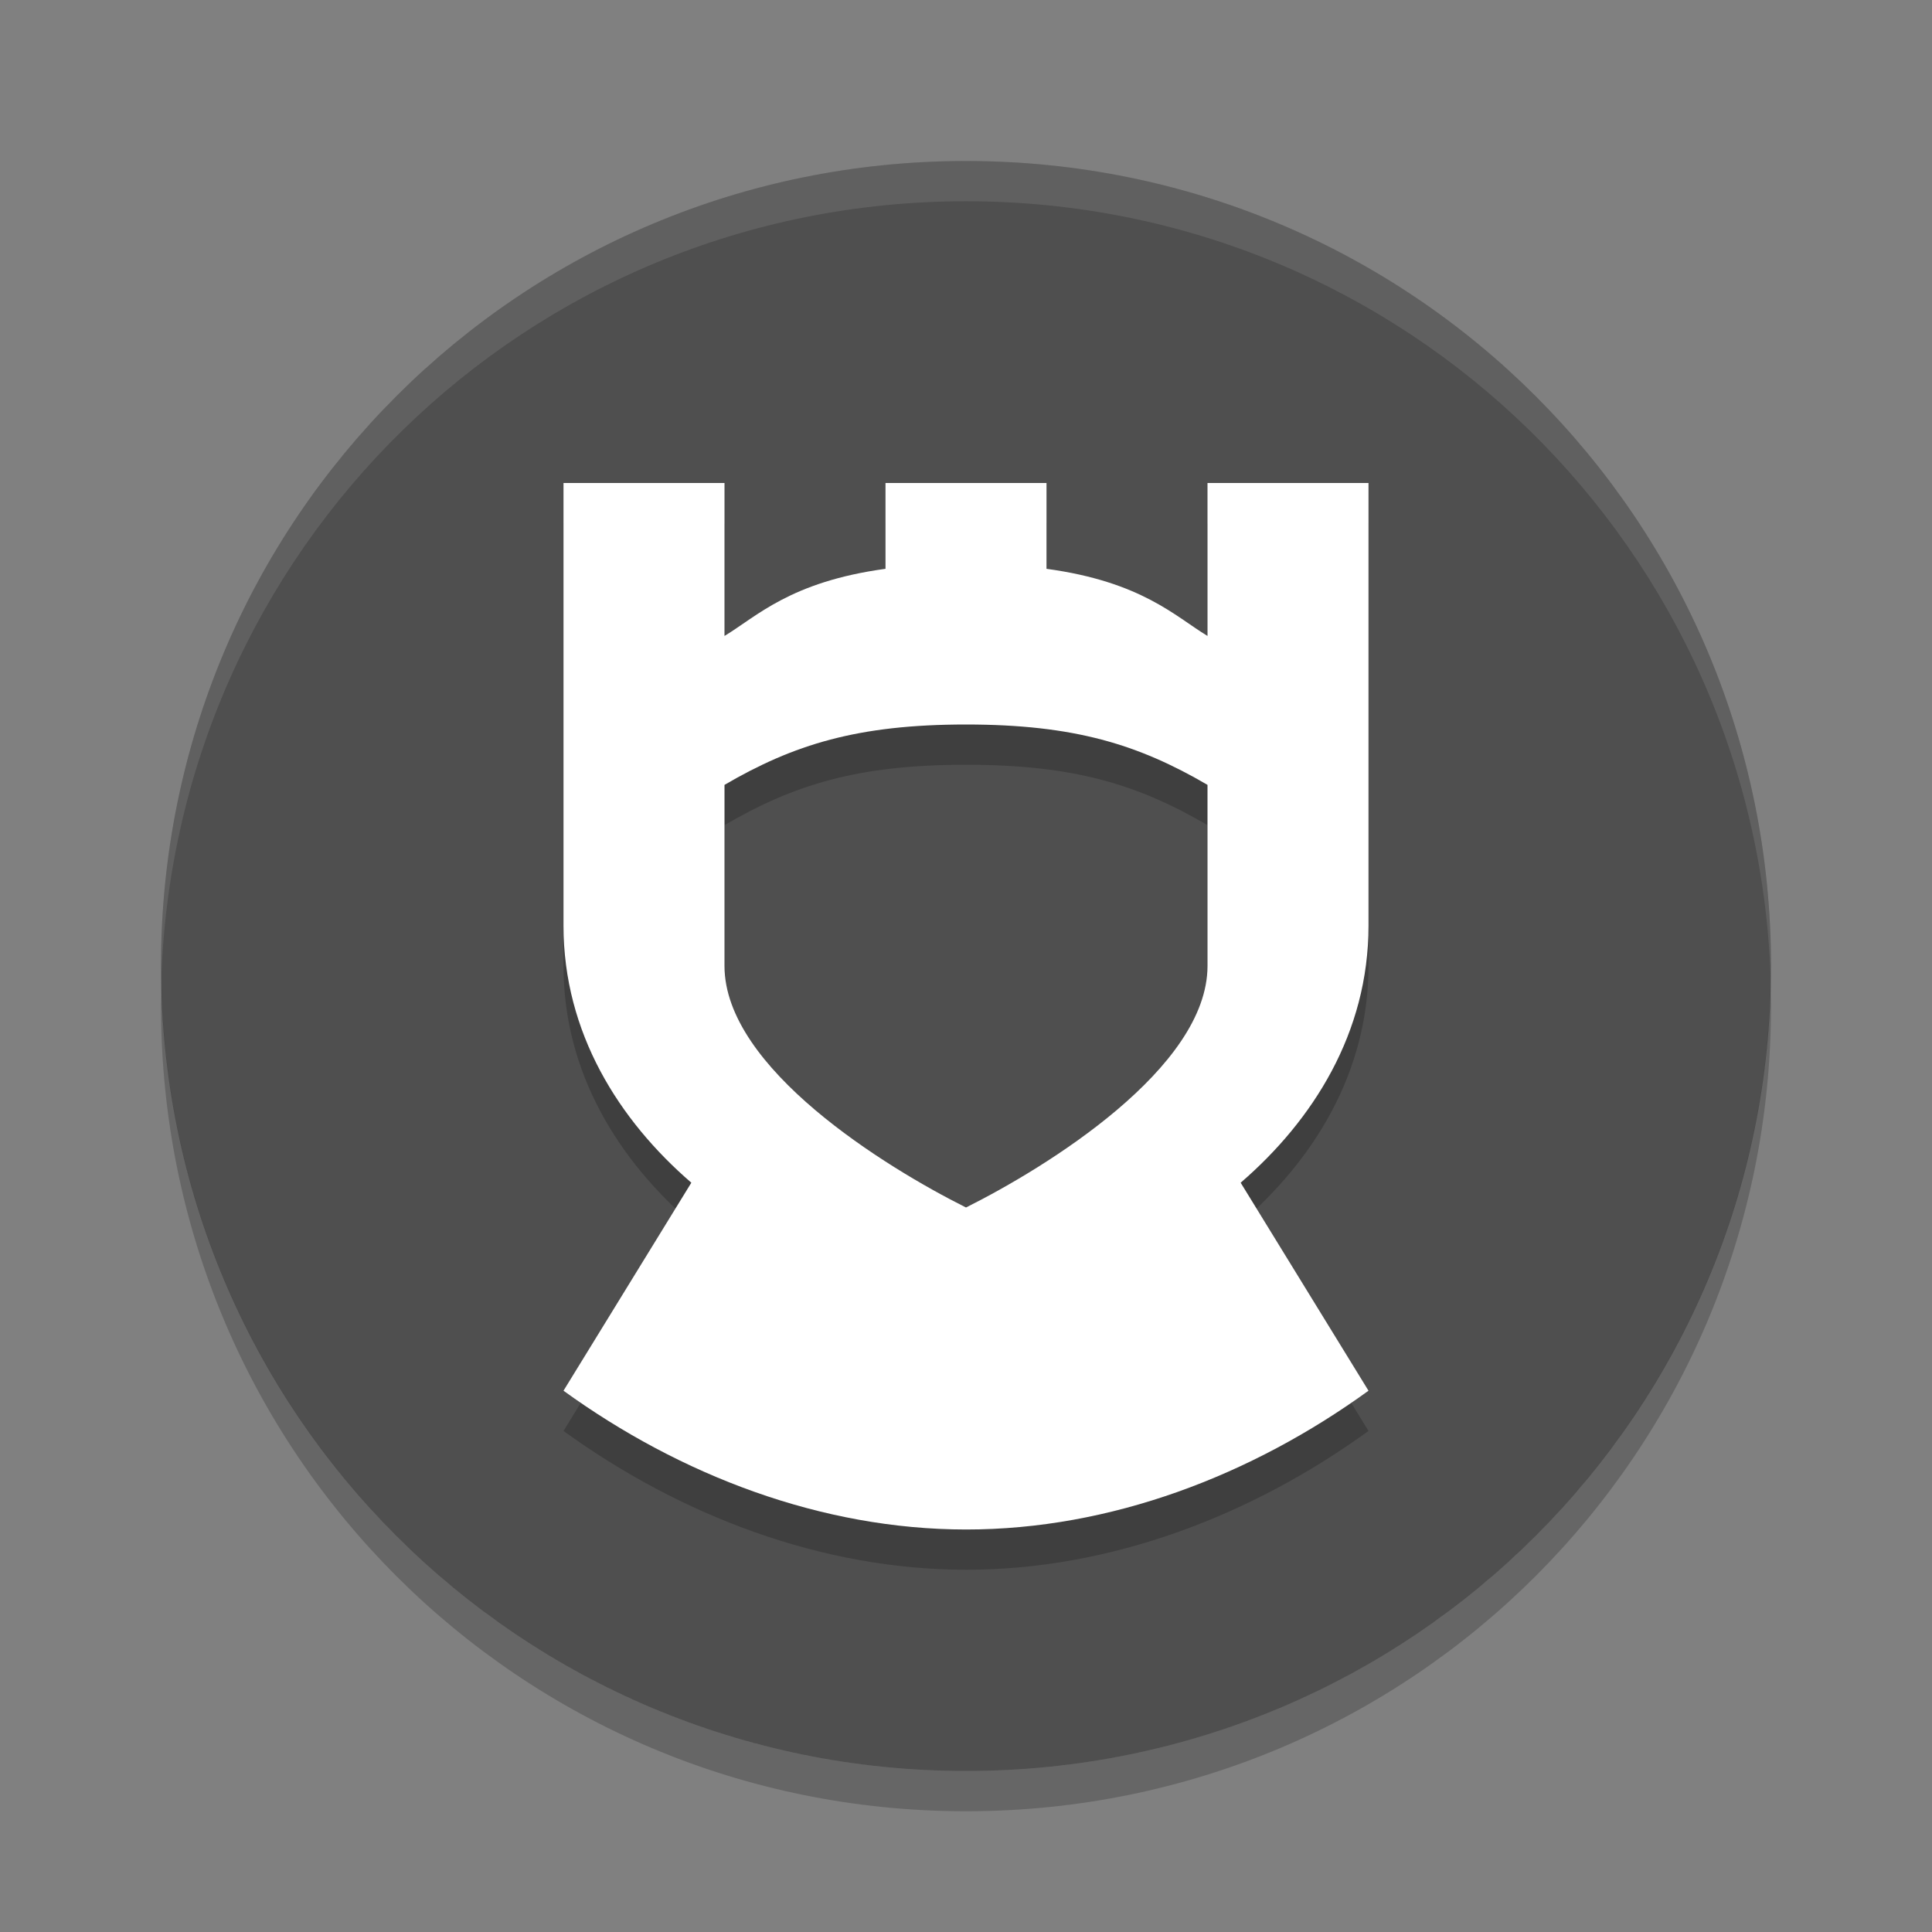 <svg height="24" width="24" xmlns="http://www.w3.org/2000/svg"><rect width="100%" height="100%" fill="#808080" stroke="none"/><path d="m12 2c-5.54 0-10 4.46-10 10 0 5.54 4.46 10 10 10 5.54 0 10-4.46 10-10 0-5.54-4.46-10-10-10z" fill="#4f4f4f"/><path d="m12 2c-5.54 0-9.999 4.46-9.999 10 0 .084-.002.167 0 .25.132-5.423 4.544-9.75 9.999-9.75 5.456 0 9.867 4.327 9.999 9.75.002-.084 0-.166 0-.25 0-5.54-4.46-10-9.999-10z" fill="#fff" opacity=".1"/><path d="m2.006 12.25c-.002.084-.006.166-.006.25 0 5.54 4.46 10 10 10 5.54 0 10-4.46 10-10 0-.084-.004-.167-.006-.25-.132 5.423-4.538 9.75-9.994 9.75-5.456 0-9.862-4.327-9.994-9.75z" opacity=".2"/><path d="m7 6.5v5.5c0 1.331.69 2.417 1.588 3.192l-1.588 2.584c1.454 1.052 3.205 1.723 5 1.724s3.546-.671 5-1.724l-1.588-2.584c.898-.775 1.588-1.861 1.588-3.192v-5.5h-2v1.9c-.402-.243-.818-.673-2-.834v-1.066h-2v1.066c-1.182.161-1.598.591-2.0.834v-1.9zm5 3c1.348 0 2.143.25 3 .75v2.25c0 1.268-2 2.5-3 3-1-.5-3-1.732-3-3v-2.25c.857-.5 1.652-.75 3-.75z" opacity=".2"/><path d="m7 6v5.5c0 1.331.69 2.417 1.588 3.192l-1.588 2.584c1.454 1.052 3.205 1.723 5 1.724s3.546-.671 5-1.724l-1.588-2.584c.898-.775 1.588-1.861 1.588-3.192v-5.5h-2v1.9c-.402-.243-.818-.673-2-.834v-1.066h-2v1.066c-1.182.161-1.598.591-2.0.834v-1.9zm5 3c1.348 0 2.143.25 3 .75v2.25c0 1.268-2 2.5-3 3-1-.5-3-1.732-3-3v-2.25c.857-.5 1.652-.75 3-.75z" fill="#fff"/></svg>